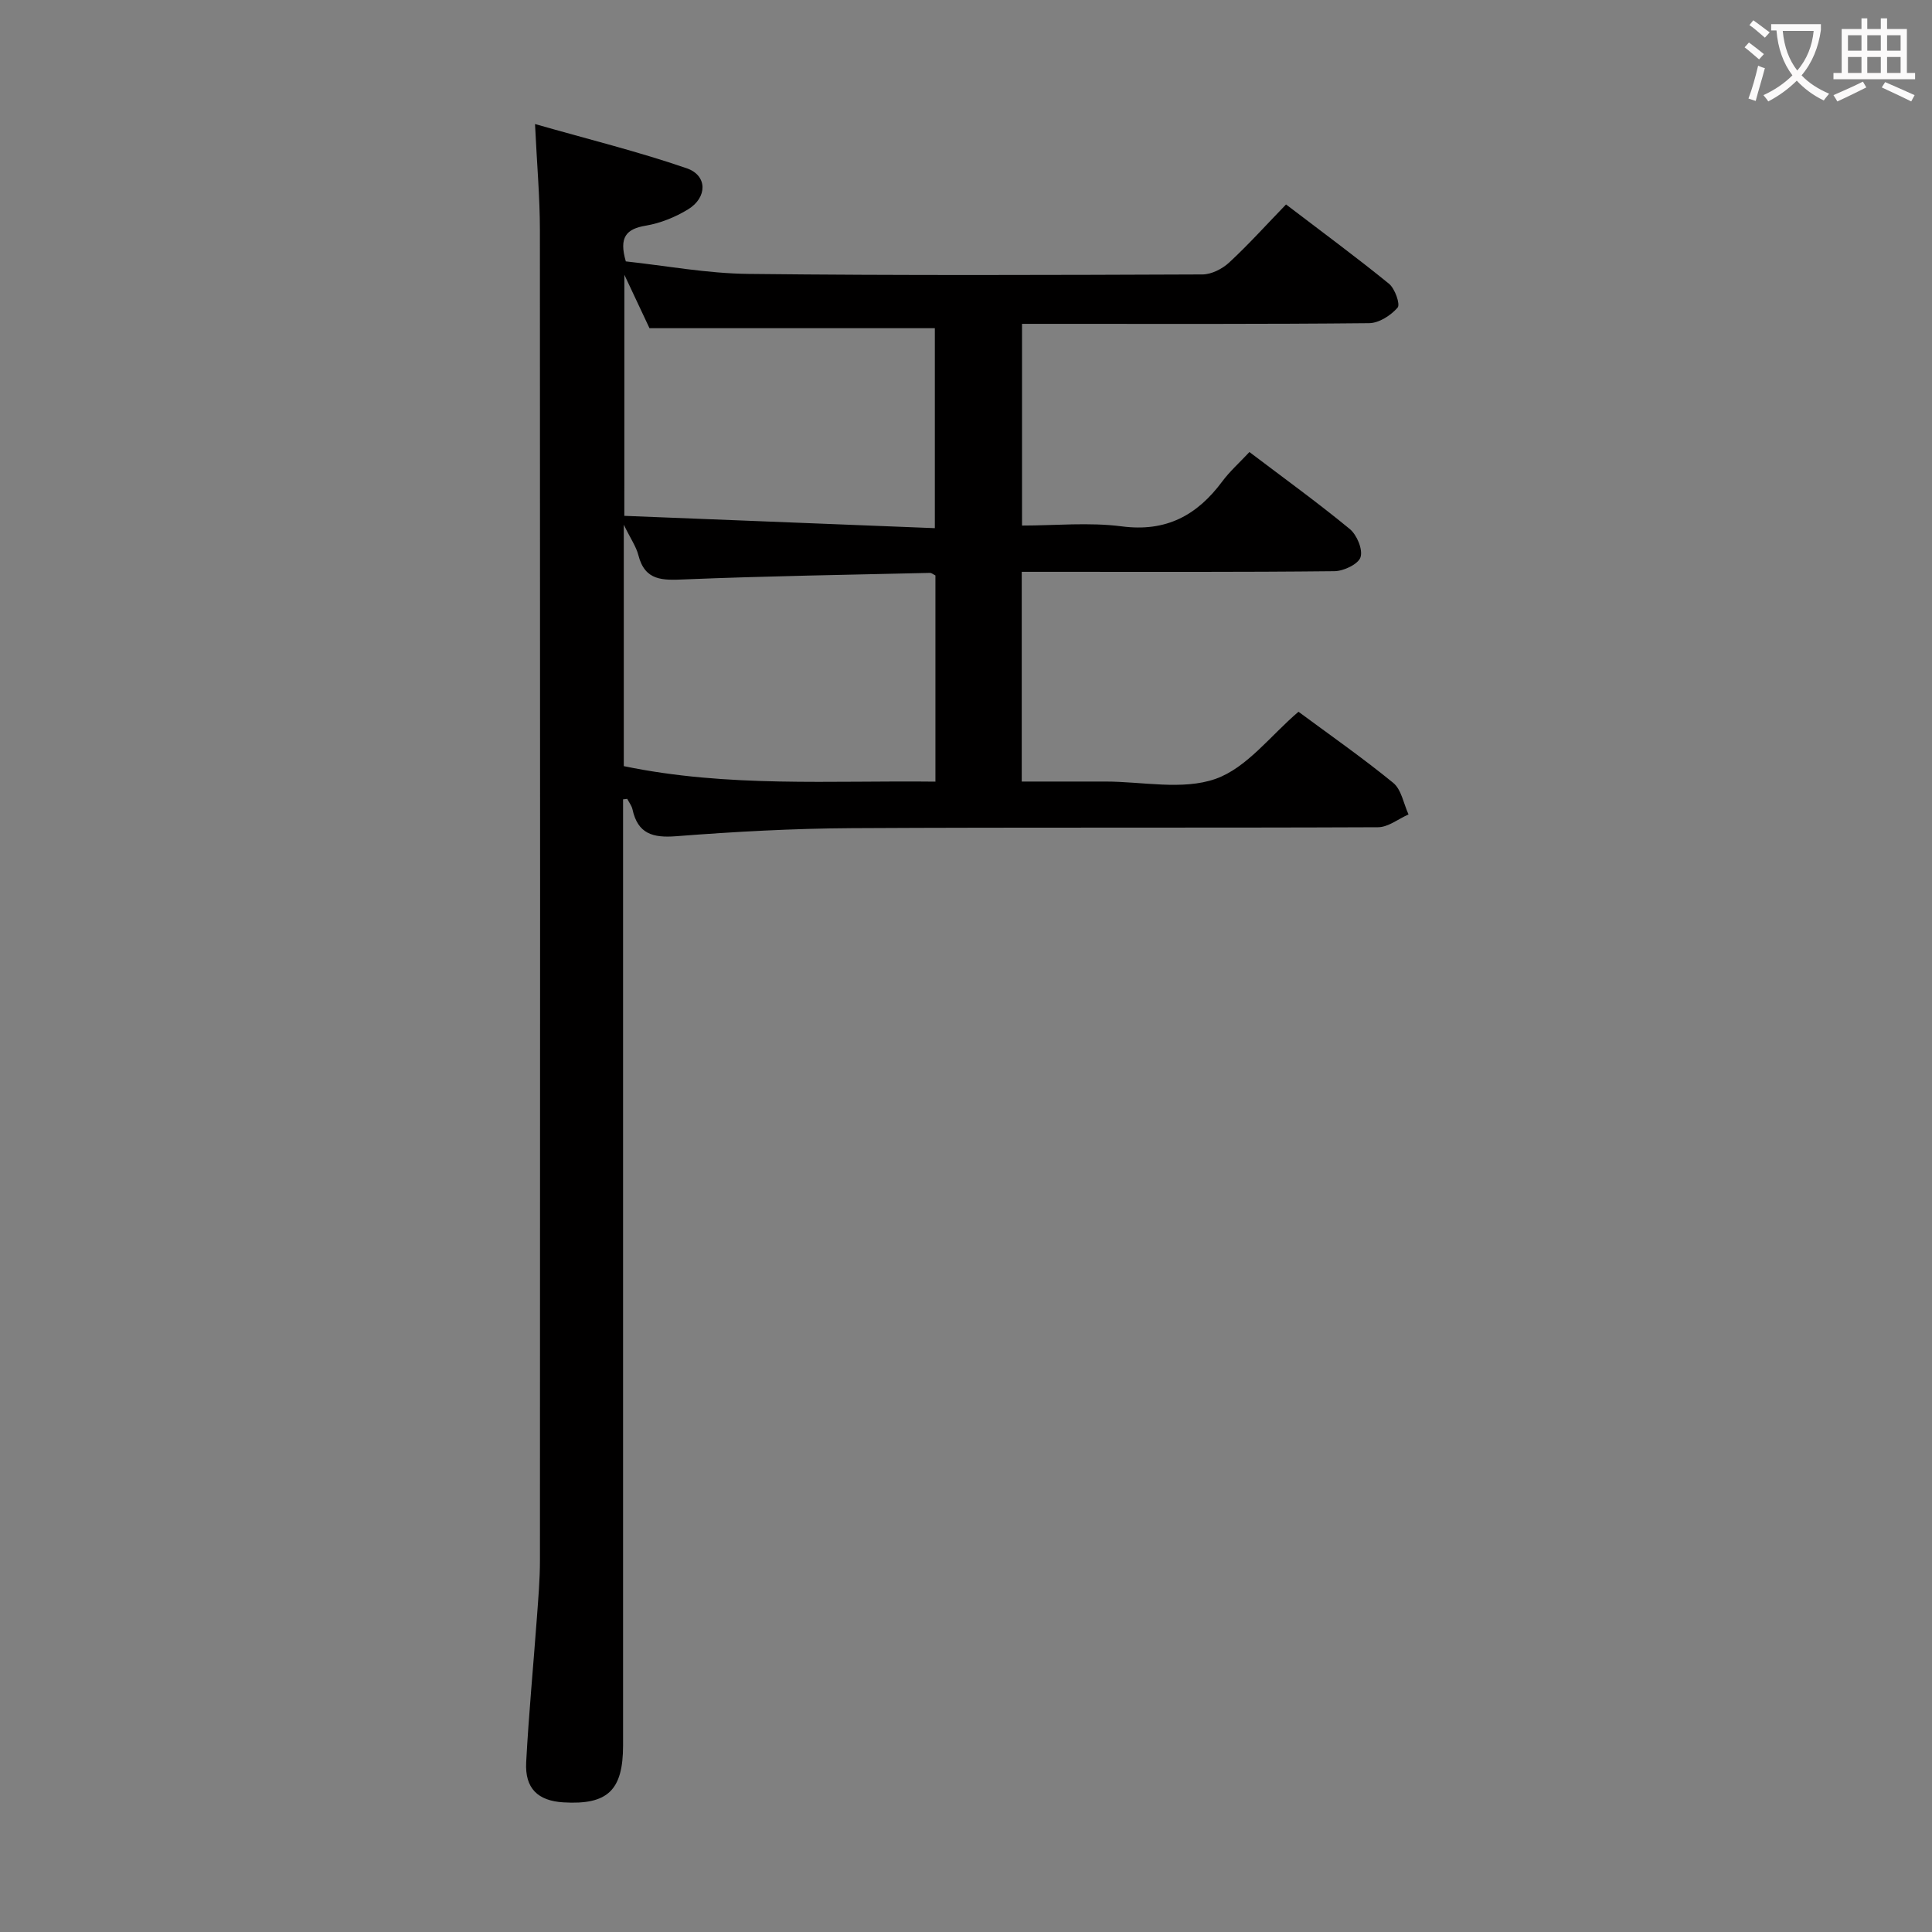 <svg enable-background="new 0 0 400 400" viewBox="0 0 400 400" xmlns="http://www.w3.org/2000/svg"><rect x="0" y="0" width="400" height="400" fill="#808080" stroke="none"/><path d="m129 165.49v5.42 190.44c0 9.33-3.19 12.36-12.36 11.81-5.29-.32-7.99-2.9-7.7-8.31.53-9.95 1.48-19.89 2.21-29.83.29-3.98.64-7.96.64-11.95.04-91.81.05-183.61-.01-275.42 0-6.77-.61-13.55-1.01-21.97 11.01 3.15 21.36 5.7 31.41 9.16 4.33 1.49 4.29 6.06.27 8.51-2.64 1.61-5.72 2.86-8.75 3.37-4.02.67-5.6 2.37-4.13 7.4 8.12.87 16.77 2.5 25.43 2.59 31.32.35 62.64.23 93.97.11 1.87-.01 4.11-1.16 5.53-2.48 4.02-3.72 7.69-7.81 11.76-12.01 7.43 5.67 14.51 10.88 21.32 16.42 1.23 1.01 2.37 4.26 1.78 4.94-1.4 1.61-3.85 3.2-5.9 3.22-21.99.22-43.99.14-65.98.14-1.82 0-3.65 0-5.88 0v41.76c6.84 0 13.86-.71 20.66.17 9.2 1.2 15.59-2.29 20.81-9.32 1.56-2.1 3.57-3.88 5.61-6.07 7.11 5.39 14.11 10.45 20.77 15.93 1.48 1.22 2.75 4.25 2.23 5.85-.46 1.43-3.49 2.87-5.4 2.89-19.49.21-38.99.13-58.48.13-1.97 0-3.93 0-6.26 0v43.42h11.32 6c7.66 0 15.98 1.85 22.8-.55 6.5-2.29 11.43-9.02 17.18-13.9 6.36 4.71 13.18 9.47 19.61 14.72 1.7 1.39 2.15 4.32 3.17 6.54-2.1.92-4.2 2.64-6.3 2.65-36.32.16-72.64-.01-108.97.19-12.12.07-24.26.73-36.35 1.67-4.87.38-7.95-.51-9.05-5.56-.17-.77-.72-1.45-1.09-2.18-.29.05-.57.08-.86.1zm.15-6.87c21.48 4.46 42.89 2.95 64.52 3.21 0-14.66 0-28.73 0-42.69-.52-.26-.82-.54-1.11-.53-16.95.4-33.91.65-50.85 1.35-4.53.19-8.17.34-9.54-5.01-.45-1.77-1.58-3.36-3.02-6.31zm.11-51.82c21.8.86 43.08 1.71 64.29 2.55 0-14.9 0-28.45 0-41.4-19.77 0-39.15 0-59.08 0-1.29-2.75-2.95-6.27-5.2-11.06-.01 17.09-.01 32.75-.01 49.91z" fill="#010000"/><g fill="#fbfafa"><path d="m362.1 8.8c1.1.8 2.1 1.6 3.1 2.4l-1 1.1c-1.3-1.1-2.3-2-3-2.5zm1.9 4.8c.5.2.9.4 1.4.5-.6 2.3-1.3 4.5-1.9 6.8l-1.5-.5c.8-2.1 1.4-4.3 2-6.8zm-1-9.4c1.3.9 2.4 1.8 3.4 2.5l-1 1.1c-1.4-1.2-2.4-2.1-3.2-2.6zm3.7 2.2v-1.4h10.3v1.2c-.5 3.6-1.8 6.8-4 9.4 1.5 1.6 3.4 2.8 5.7 3.8-.3.4-.7.8-1.1 1.4-2.3-1.1-4.1-2.5-5.6-4.1-1.6 1.6-3.6 3.1-5.9 4.3-.3-.5-.7-.9-1-1.3 2.4-1.1 4.4-2.5 6-4.1-1.9-2.5-3-5.6-3.3-9.3h-1.1zm8.8 0h-6.4c.3 3.3 1.3 6 3 8.2 2-2.3 3.1-5.1 3.4-8.2z"/><path d="m385.3 3.8h1.3v2.2h2.8v-2.2h1.3v2.2h4.1v9.1h1.7v1.3h-16.9v-1.3h1.7v-9.1h4.1v-2.2zm.4 13.1.7 1.2c-1.8.9-3.8 1.9-6 2.9-.2-.4-.5-.8-.8-1.3 2.3-1 4.3-1.9 6.1-2.8zm-3.1-6.4h2.8v-3.2h-2.8zm0 4.6h2.8v-3.3h-2.8zm4-4.6h2.8v-3.2h-2.8zm0 4.6h2.8v-3.3h-2.8zm3.7 1.9c2.1.9 4.1 1.8 6.1 2.7l-.7 1.3c-2.2-1.1-4.2-2-6.1-2.9zm3.2-9.7h-2.8v3.2h2.8zm-2.8 7.8h2.8v-3.3h-2.8z"/></g></svg>
